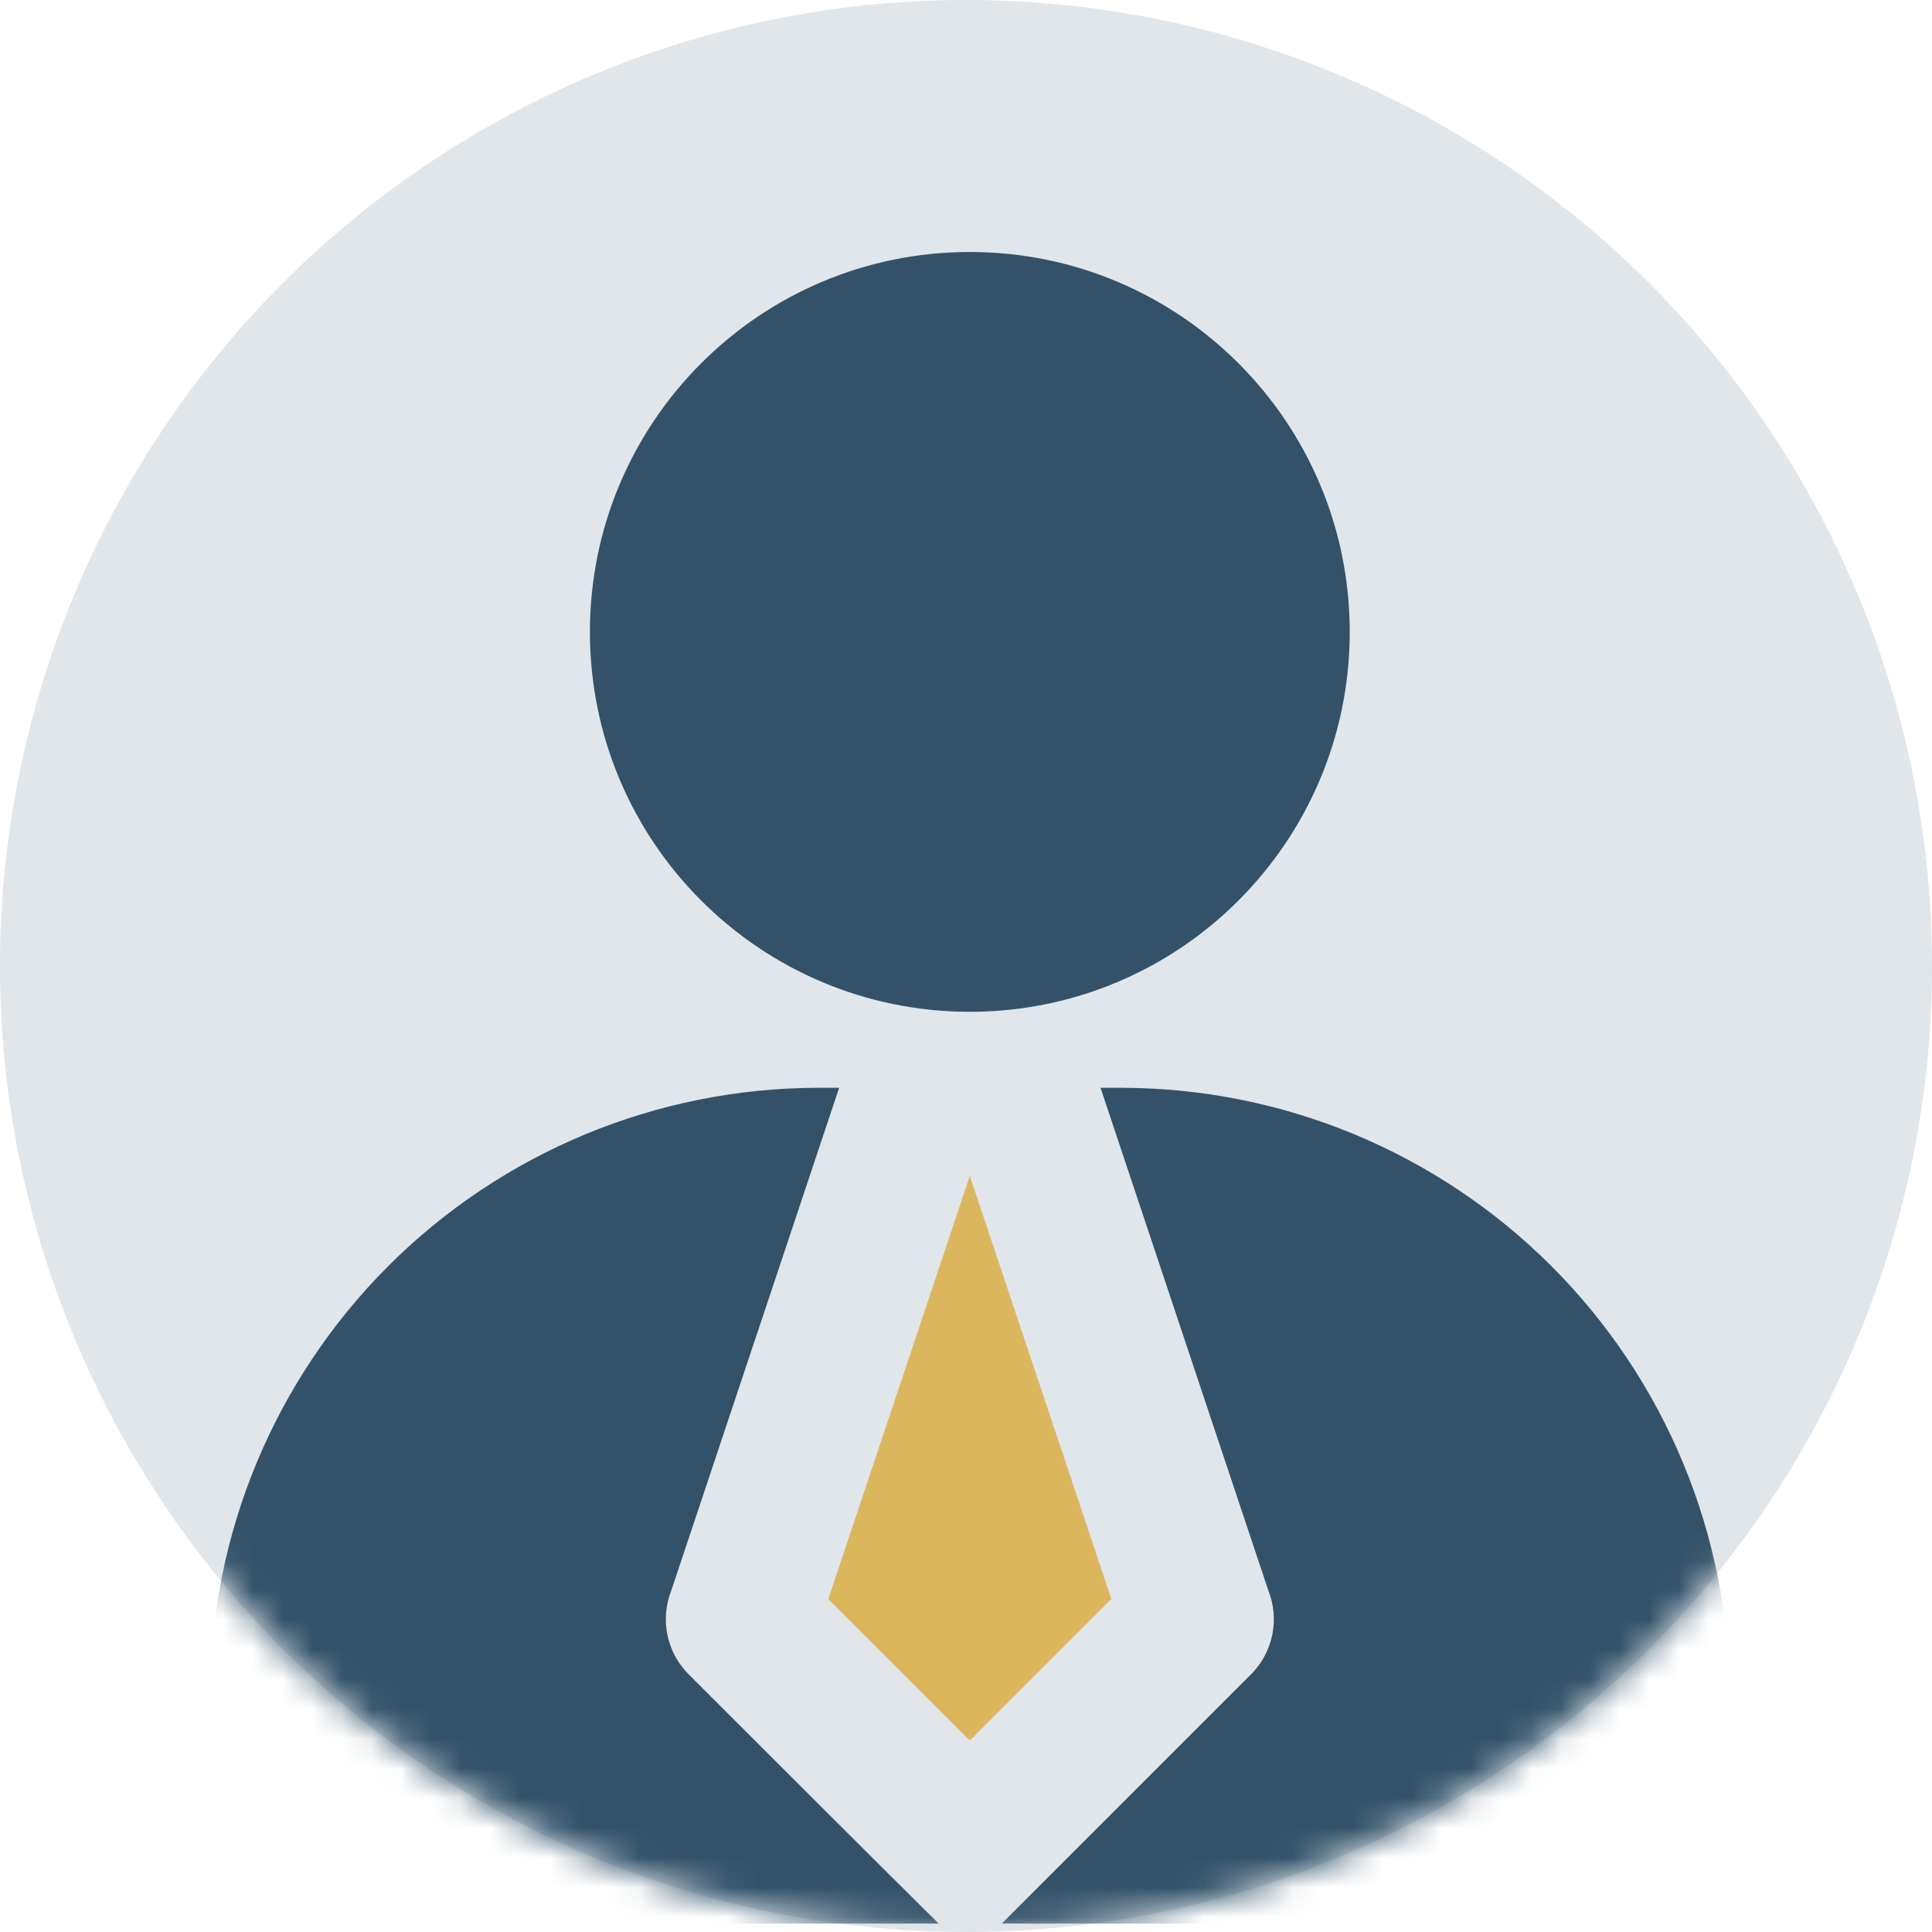 <svg width="65" height="65" viewBox="0 0 65 65" fill="none" xmlns="http://www.w3.org/2000/svg">
<circle cx="32.5" cy="32.5" r="32.5" fill="#375B74" fill-opacity="0.15"/>
<mask id="mask0_319_4976" style="mask-type:alpha" maskUnits="userSpaceOnUse" x="0" y="0" width="65" height="65">
<circle cx="32.5" cy="32.5" r="32.5" fill="#D9D9D9"/>
</mask>
<g mask="url(#mask0_319_4976)">
<path d="M32.628 34.041C39.687 34.041 45.41 28.319 45.41 21.26C45.41 14.2 39.687 8.478 32.628 8.478C25.569 8.478 19.847 14.2 19.847 21.26C19.847 28.319 25.569 34.041 32.628 34.041Z" fill="#335269"/>
<path d="M37.383 53.776L32.629 39.563L27.874 53.776V53.802L32.629 58.556L37.383 53.802V53.776Z" fill="#DBB65D"/>
<path d="M37.742 36.598H37.026L42.675 53.52C42.859 53.99 42.904 54.502 42.805 54.996C42.705 55.491 42.465 55.946 42.113 56.307L33.703 64.717H55.636C56.313 64.715 56.962 64.445 57.441 63.966C57.92 63.487 58.19 62.838 58.192 62.161V57.048C58.185 51.627 56.028 46.429 52.194 42.595C48.361 38.762 43.163 36.605 37.742 36.598Z" fill="#335269"/>
<path d="M23.145 56.307C22.793 55.946 22.553 55.491 22.453 54.996C22.353 54.502 22.398 53.99 22.582 53.52L28.232 36.598H27.516C22.094 36.605 16.897 38.762 13.063 42.595C9.229 46.429 7.073 51.627 7.065 57.048V62.161C7.067 62.838 7.337 63.487 7.816 63.966C8.295 64.445 8.944 64.715 9.622 64.717H31.58C31.58 64.717 29.947 63.109 23.145 56.307Z" fill="#335269"/>
</g>
</svg>
